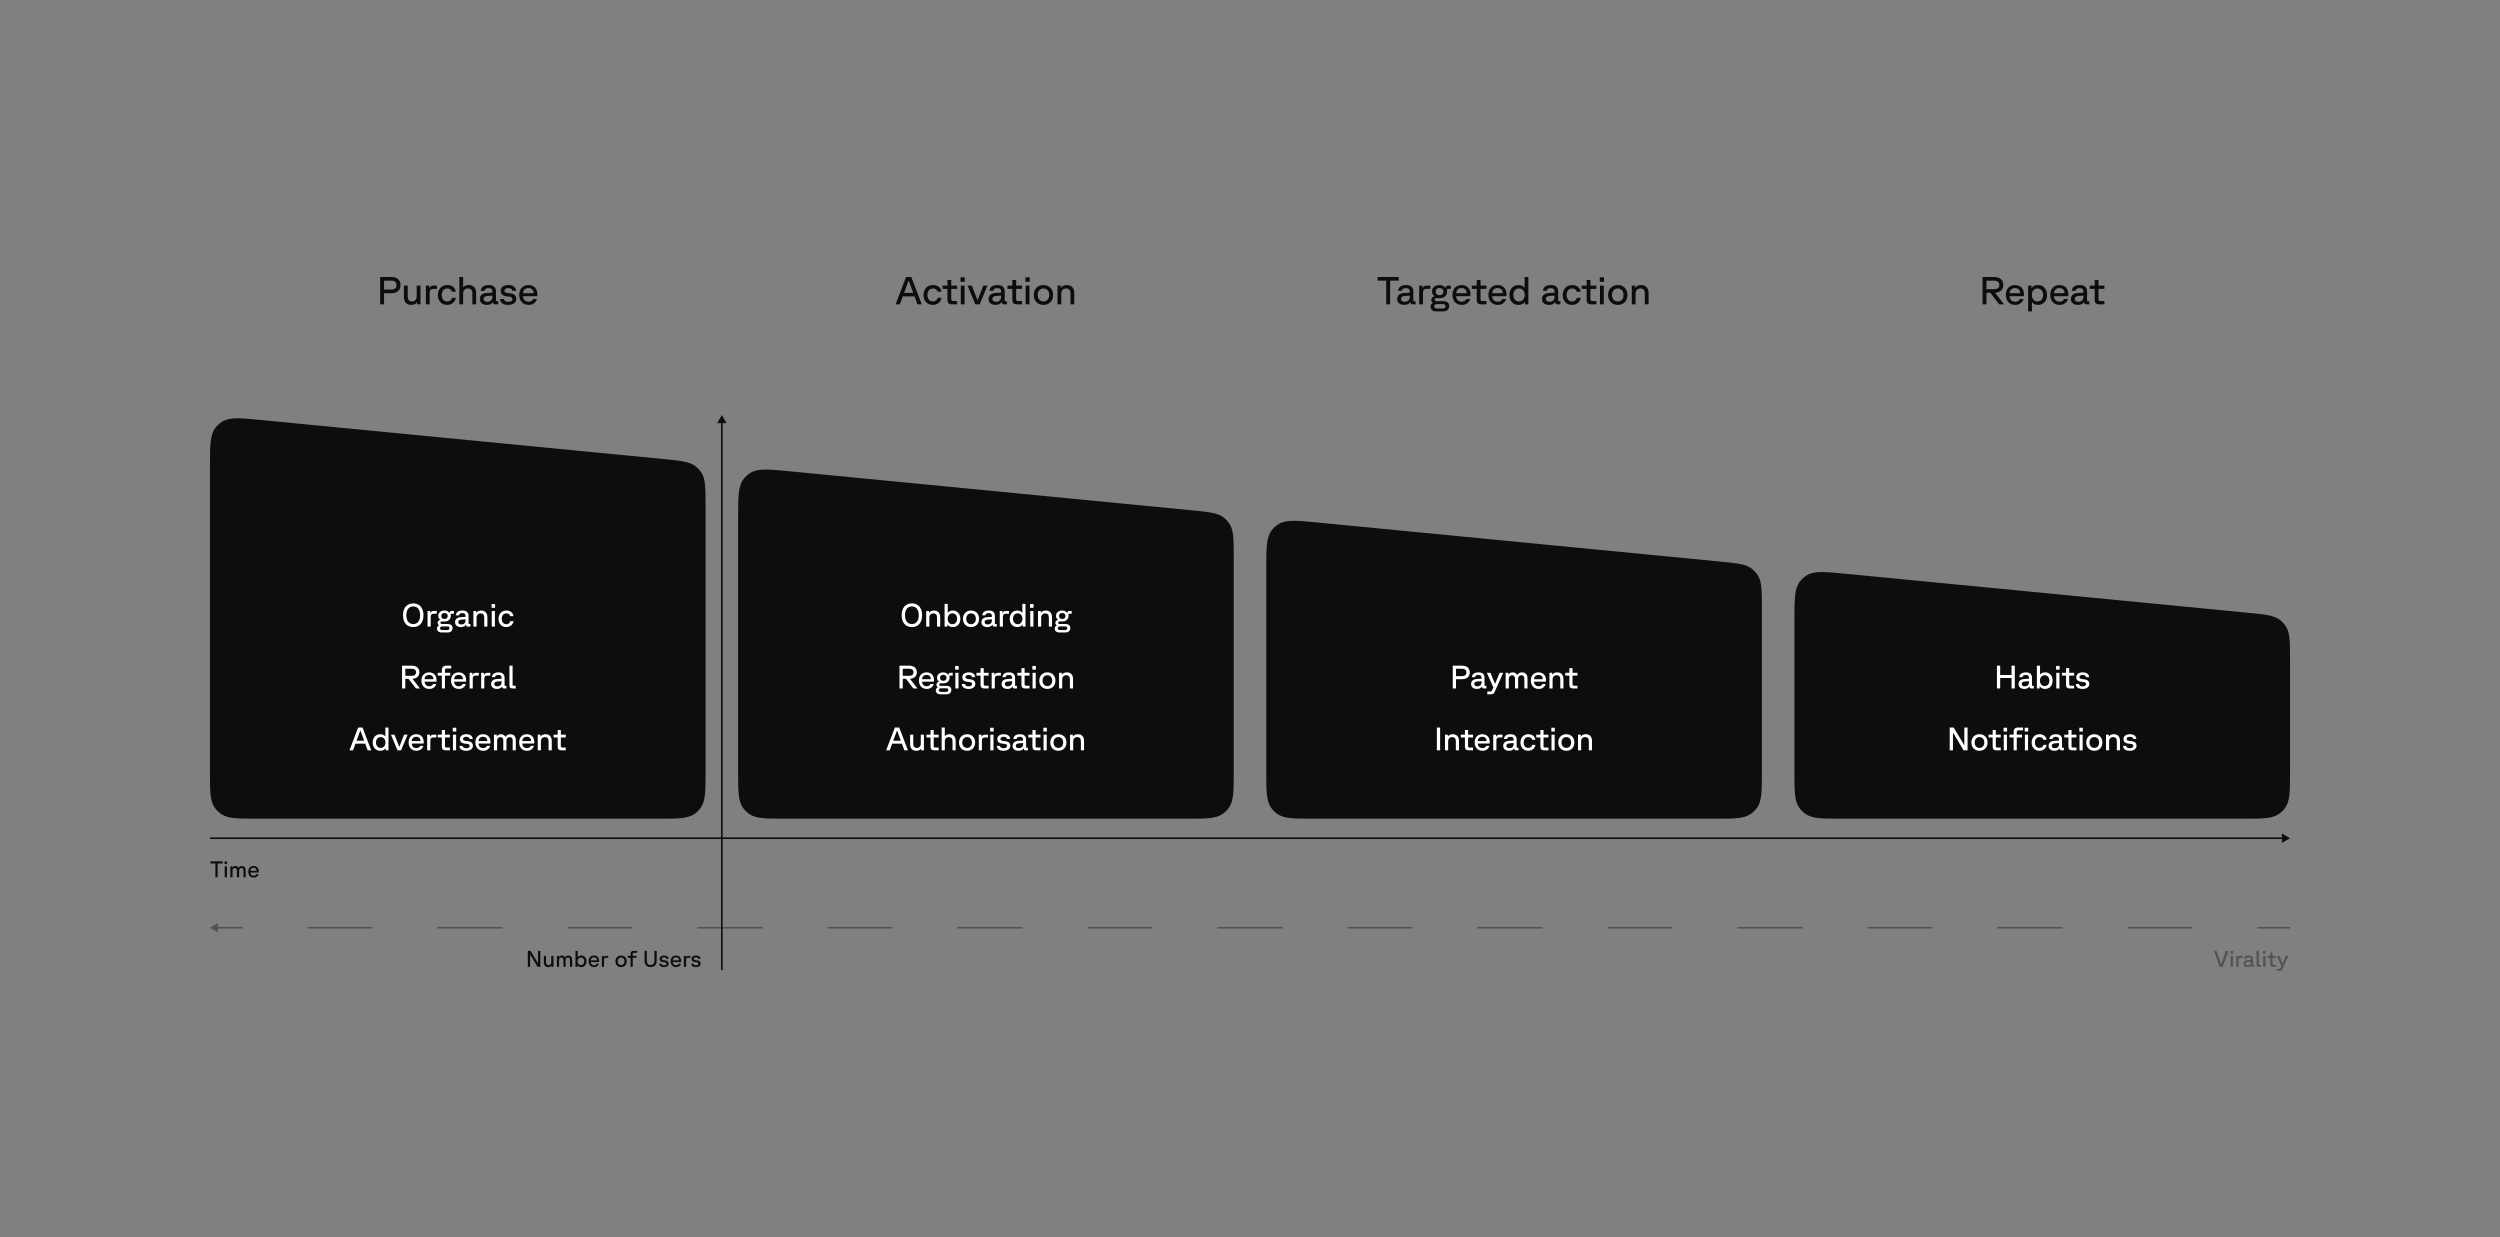 <svg width="1536" height="760" viewBox="0 0 1536 760" fill="none" xmlns="http://www.w3.org/2000/svg">
<rect x="0" y="0" width="1536" height="760" fill="#808080" stroke="none"/>
<path d="M233.566 187V170.2H240.526C244.03 170.2 246.094 172.072 246.094 175.144C246.094 178.24 244.03 180.136 240.526 180.136H235.966V187H233.566ZM235.966 177.904H240.43C242.494 177.904 243.646 176.896 243.646 175.144C243.646 173.44 242.494 172.456 240.43 172.456H235.966V177.904ZM252.708 187.336C249.9 187.336 248.172 185.608 248.172 182.416V175.456H250.5V182.2C250.5 184.264 251.46 185.224 253.14 185.224C254.892 185.224 256.02 183.976 256.02 182.128V175.456H258.348V187H256.284V185.68C255.516 186.808 254.196 187.336 252.708 187.336ZM261.673 187V175.456H263.737V177.328C264.025 176.176 264.889 175.456 266.257 175.456H268.465V177.496H266.041C264.601 177.496 264.001 178.312 264.001 179.872V187H261.673ZM274.697 187.336C271.241 187.336 269.009 184.768 269.009 181.264C269.009 177.664 271.361 175.12 274.841 175.12C277.769 175.12 279.761 176.824 280.025 179.248H277.649C277.433 178.168 276.473 177.232 274.817 177.232C272.753 177.232 271.409 178.792 271.409 181.216C271.409 183.688 272.777 185.224 274.769 185.224C276.329 185.224 277.457 184.312 277.697 182.968H280.073C279.761 185.272 277.841 187.336 274.697 187.336ZM282.217 187V170.2H284.545V176.584C285.313 175.6 286.537 175.12 287.929 175.12C290.761 175.12 292.537 176.848 292.537 180.04V187H290.209V180.256C290.209 178.192 289.201 177.232 287.497 177.232C285.721 177.232 284.545 178.456 284.545 180.328V187H282.217ZM299.141 187.336C296.477 187.336 294.797 185.944 294.797 183.736C294.797 181.672 296.189 180.184 299.021 180.016L302.525 179.824V179.176C302.525 177.664 301.781 177.04 300.197 177.04C298.661 177.04 297.893 177.448 297.701 178.672H295.373C295.637 176.296 297.269 175.12 300.365 175.12C303.125 175.12 304.733 176.512 304.733 179.056V184.696C304.733 184.96 304.853 185.08 305.117 185.08H306.101V187H304.229C303.437 187 302.981 186.568 302.981 185.8V185.464C302.309 186.64 300.941 187.336 299.141 187.336ZM297.125 183.664C297.125 184.72 297.989 185.416 299.405 185.416C301.277 185.416 302.525 184.336 302.525 182.368V181.624L299.309 181.864C297.821 181.96 297.125 182.728 297.125 183.664ZM312.323 187.336C309.203 187.336 307.355 186.088 307.235 183.712H309.635C309.755 184.864 310.691 185.44 312.371 185.44C313.907 185.44 314.843 184.792 314.843 183.736C314.843 182.872 314.195 182.368 312.995 182.248L311.147 182.056C308.987 181.84 307.619 180.64 307.619 178.72C307.619 176.512 309.467 175.12 312.299 175.12C315.179 175.12 316.955 176.32 317.099 178.672H314.771C314.699 177.568 313.787 177.016 312.275 177.016C310.835 177.016 309.923 177.616 309.923 178.6C309.923 179.44 310.547 179.896 311.891 180.064L313.763 180.28C315.947 180.52 317.195 181.744 317.195 183.64C317.195 185.896 315.299 187.336 312.323 187.336ZM324.785 187.336C321.329 187.336 319.025 184.912 319.025 181.168C319.025 177.448 321.329 175.12 324.617 175.12C328.049 175.12 330.161 177.352 330.161 180.88C330.161 181.192 330.137 181.504 330.089 181.984H321.329C321.425 184.096 322.721 185.368 324.785 185.368C326.153 185.368 327.113 184.744 327.569 183.712H329.945C329.225 185.944 327.449 187.336 324.785 187.336ZM321.329 180.16H327.809V180.04C327.809 178.264 326.657 176.992 324.617 176.992C322.673 176.992 321.425 178.288 321.329 180.16Z" fill="#0D0D0D"/>
<path d="M550.262 187L556.67 170.2H559.91L566.318 187H563.678L561.878 182.104H554.678L552.878 187H550.262ZM555.47 179.92H561.086L558.278 172.288L555.47 179.92ZM573.092 187.336C569.636 187.336 567.404 184.768 567.404 181.264C567.404 177.664 569.756 175.12 573.236 175.12C576.164 175.12 578.156 176.824 578.42 179.248H576.044C575.828 178.168 574.868 177.232 573.212 177.232C571.148 177.232 569.804 178.792 569.804 181.216C569.804 183.688 571.172 185.224 573.164 185.224C574.724 185.224 575.852 184.312 576.092 182.968H578.468C578.156 185.272 576.236 187.336 573.092 187.336ZM584.977 187C582.985 187 582.121 186.208 582.121 184.216V177.496H579.097V175.456H582.121V172H584.449V175.456H588.073V177.496H584.449V183.76C584.449 184.6 584.785 184.96 585.673 184.96H588.073V187H584.977ZM590.31 187V175.456H592.638V187H590.31ZM590.166 173.128V170.368H592.758V173.128H590.166ZM599.263 187L594.463 175.456H597.055L600.607 184.504L604.135 175.456H606.727L601.903 187H599.263ZM611.705 187.336C609.041 187.336 607.361 185.944 607.361 183.736C607.361 181.672 608.753 180.184 611.585 180.016L615.089 179.824V179.176C615.089 177.664 614.345 177.04 612.761 177.04C611.225 177.04 610.457 177.448 610.265 178.672H607.937C608.201 176.296 609.833 175.12 612.929 175.12C615.689 175.12 617.297 176.512 617.297 179.056V184.696C617.297 184.96 617.417 185.08 617.681 185.08H618.665V187H616.793C616.001 187 615.545 186.568 615.545 185.8V185.464C614.873 186.64 613.505 187.336 611.705 187.336ZM609.689 183.664C609.689 184.72 610.553 185.416 611.969 185.416C613.841 185.416 615.089 184.336 615.089 182.368V181.624L611.873 181.864C610.385 181.96 609.689 182.728 609.689 183.664ZM624.845 187C622.853 187 621.989 186.208 621.989 184.216V177.496H618.965V175.456H621.989V172H624.317V175.456H627.941V177.496H624.317V183.76C624.317 184.6 624.653 184.96 625.541 184.96H627.941V187H624.845ZM630.178 187V175.456H632.506V187H630.178ZM630.034 173.128V170.368H632.626V173.128H630.034ZM641.098 187.336C637.594 187.336 635.146 184.888 635.146 181.216C635.146 177.568 637.594 175.12 641.098 175.12C644.626 175.12 647.05 177.568 647.05 181.216C647.05 184.888 644.626 187.336 641.098 187.336ZM637.546 181.216C637.546 183.616 638.986 185.224 641.098 185.224C643.234 185.224 644.65 183.616 644.65 181.216C644.65 178.84 643.234 177.232 641.098 177.232C638.986 177.232 637.546 178.84 637.546 181.216ZM649.714 187V175.456H651.778V176.968C652.474 175.72 653.866 175.12 655.426 175.12C658.258 175.12 660.034 176.848 660.034 180.04V187H657.706V180.256C657.706 178.192 656.698 177.232 654.994 177.232C653.218 177.232 652.042 178.456 652.042 180.328V187H649.714Z" fill="#0D0D0D"/>
<path d="M851.685 187V172.456H846.405V170.2H859.365V172.456H854.085V187H851.685ZM862.777 187.336C860.113 187.336 858.433 185.944 858.433 183.736C858.433 181.672 859.825 180.184 862.657 180.016L866.161 179.824V179.176C866.161 177.664 865.417 177.04 863.833 177.04C862.297 177.04 861.529 177.448 861.337 178.672H859.009C859.273 176.296 860.905 175.12 864.001 175.12C866.761 175.12 868.369 176.512 868.369 179.056V184.696C868.369 184.96 868.489 185.08 868.753 185.08H869.737V187H867.865C867.073 187 866.617 186.568 866.617 185.8V185.464C865.945 186.64 864.577 187.336 862.777 187.336ZM860.761 183.664C860.761 184.72 861.625 185.416 863.041 185.416C864.913 185.416 866.161 184.336 866.161 182.368V181.624L862.945 181.864C861.457 181.96 860.761 182.728 860.761 183.664ZM871.951 187V175.456H874.015V177.328C874.303 176.176 875.167 175.456 876.535 175.456H878.743V177.496H876.319C874.879 177.496 874.279 178.312 874.279 179.872V187H871.951ZM882.644 191.32C880.076 191.32 878.924 190.12 878.924 188.44C878.924 187.456 879.452 186.568 880.436 186.088C879.788 185.656 879.38 184.96 879.38 184.216C879.38 183.184 880.028 182.344 881.372 182.008C880.292 181.288 879.836 180.16 879.836 179.08C879.836 176.824 881.564 175.12 884.444 175.12C886.292 175.12 887.78 176.056 888.26 177.256V176.896C888.26 175.744 888.884 175.456 889.7 175.456H891.404V177.496H889.556C889.196 177.496 889.052 177.64 889.052 178V179.224C889.052 181.624 887.18 183.184 884.564 183.184H882.572C881.9 183.184 881.444 183.496 881.444 184.12C881.444 184.744 881.972 185.056 882.572 185.056H886.772C888.98 185.056 890.396 186.112 890.396 188.008C890.396 189.904 889.268 191.32 886.628 191.32H882.644ZM881.156 188.224C881.156 188.968 881.636 189.544 882.908 189.544H886.484C887.396 189.544 888.164 189.112 888.164 188.08C888.164 187.288 887.54 186.832 886.604 186.832H882.98C881.684 186.832 881.156 187.48 881.156 188.224ZM882.068 179.152C882.068 180.496 882.956 181.36 884.444 181.36C885.956 181.36 886.82 180.496 886.82 179.152C886.82 177.808 885.932 176.944 884.444 176.944C882.932 176.944 882.068 177.808 882.068 179.152ZM898.119 187.336C894.663 187.336 892.359 184.912 892.359 181.168C892.359 177.448 894.663 175.12 897.951 175.12C901.383 175.12 903.495 177.352 903.495 180.88C903.495 181.192 903.471 181.504 903.423 181.984H894.663C894.759 184.096 896.055 185.368 898.119 185.368C899.487 185.368 900.447 184.744 900.903 183.712H903.279C902.559 185.944 900.783 187.336 898.119 187.336ZM894.663 180.16H901.143V180.04C901.143 178.264 899.991 176.992 897.951 176.992C896.007 176.992 894.759 178.288 894.663 180.16ZM910.165 187C908.173 187 907.309 186.208 907.309 184.216V177.496H904.285V175.456H907.309V172H909.637V175.456H913.261V177.496H909.637V183.76C909.637 184.6 909.973 184.96 910.861 184.96H913.261V187H910.165ZM920.232 187.336C916.776 187.336 914.472 184.912 914.472 181.168C914.472 177.448 916.776 175.12 920.064 175.12C923.496 175.12 925.608 177.352 925.608 180.88C925.608 181.192 925.584 181.504 925.536 181.984H916.776C916.872 184.096 918.168 185.368 920.232 185.368C921.6 185.368 922.56 184.744 923.016 183.712H925.392C924.672 185.944 922.896 187.336 920.232 187.336ZM916.776 180.16H923.256V180.04C923.256 178.264 922.104 176.992 920.064 176.992C918.12 176.992 916.872 178.288 916.776 180.16ZM932.948 187.336C929.66 187.336 927.404 184.888 927.404 181.216C927.404 177.568 929.66 175.12 932.948 175.12C934.628 175.12 935.996 175.744 936.716 176.872V170.2H939.02V187H936.956V185.392C936.188 186.616 934.748 187.336 932.948 187.336ZM929.804 181.216C929.804 183.616 931.22 185.224 933.308 185.224C935.396 185.224 936.764 183.616 936.764 181.216C936.764 178.84 935.396 177.232 933.308 177.232C931.22 177.232 929.804 178.84 929.804 181.216ZM951.748 187.336C949.084 187.336 947.404 185.944 947.404 183.736C947.404 181.672 948.796 180.184 951.628 180.016L955.132 179.824V179.176C955.132 177.664 954.388 177.04 952.804 177.04C951.268 177.04 950.5 177.448 950.308 178.672H947.98C948.244 176.296 949.876 175.12 952.972 175.12C955.732 175.12 957.34 176.512 957.34 179.056V184.696C957.34 184.96 957.46 185.08 957.724 185.08H958.708V187H956.836C956.044 187 955.588 186.568 955.588 185.8V185.464C954.916 186.64 953.548 187.336 951.748 187.336ZM949.732 183.664C949.732 184.72 950.596 185.416 952.012 185.416C953.884 185.416 955.132 184.336 955.132 182.368V181.624L951.916 181.864C950.428 181.96 949.732 182.728 949.732 183.664ZM965.818 187.336C962.362 187.336 960.13 184.768 960.13 181.264C960.13 177.664 962.482 175.12 965.962 175.12C968.89 175.12 970.882 176.824 971.146 179.248H968.77C968.554 178.168 967.594 177.232 965.938 177.232C963.874 177.232 962.53 178.792 962.53 181.216C962.53 183.688 963.898 185.224 965.89 185.224C967.45 185.224 968.578 184.312 968.818 182.968H971.194C970.882 185.272 968.962 187.336 965.818 187.336ZM977.702 187C975.71 187 974.846 186.208 974.846 184.216V177.496H971.822V175.456H974.846V172H977.174V175.456H980.798V177.496H977.174V183.76C977.174 184.6 977.51 184.96 978.398 184.96H980.798V187H977.702ZM983.035 187V175.456H985.363V187H983.035ZM982.891 173.128V170.368H985.483V173.128H982.891ZM993.955 187.336C990.451 187.336 988.003 184.888 988.003 181.216C988.003 177.568 990.451 175.12 993.955 175.12C997.483 175.12 999.907 177.568 999.907 181.216C999.907 184.888 997.483 187.336 993.955 187.336ZM990.403 181.216C990.403 183.616 991.843 185.224 993.955 185.224C996.091 185.224 997.507 183.616 997.507 181.216C997.507 178.84 996.091 177.232 993.955 177.232C991.843 177.232 990.403 178.84 990.403 181.216ZM1002.57 187V175.456H1004.63V176.968C1005.33 175.72 1006.72 175.12 1008.28 175.12C1011.11 175.12 1012.89 176.848 1012.89 180.04V187H1010.56V180.256C1010.56 178.192 1009.55 177.232 1007.85 177.232C1006.07 177.232 1004.9 178.456 1004.9 180.328V187H1002.57Z" fill="#0D0D0D"/>
<path d="M1218.08 187V170.2H1225.28C1228.78 170.2 1230.84 172.024 1230.84 175.024C1230.84 177.904 1228.97 179.704 1225.78 179.872L1231.32 187H1228.32L1222.8 179.848H1220.48V187H1218.08ZM1220.48 177.664H1225.28C1227.27 177.664 1228.4 176.704 1228.4 175.024C1228.4 173.392 1227.27 172.456 1225.28 172.456H1220.48V177.664ZM1238.15 187.336C1234.69 187.336 1232.39 184.912 1232.39 181.168C1232.39 177.448 1234.69 175.12 1237.98 175.12C1241.41 175.12 1243.53 177.352 1243.53 180.88C1243.53 181.192 1243.5 181.504 1243.45 181.984H1234.69C1234.79 184.096 1236.09 185.368 1238.15 185.368C1239.52 185.368 1240.48 184.744 1240.93 183.712H1243.31C1242.59 185.944 1240.81 187.336 1238.15 187.336ZM1234.69 180.16H1241.17V180.04C1241.17 178.264 1240.02 176.992 1237.98 176.992C1236.04 176.992 1234.79 178.288 1234.69 180.16ZM1246.09 191.32V175.456H1248.15V177.088C1248.9 175.84 1250.36 175.12 1252.16 175.12C1255.45 175.12 1257.71 177.568 1257.71 181.216C1257.71 184.888 1255.45 187.336 1252.16 187.336C1250.51 187.336 1249.16 186.712 1248.42 185.584V191.32H1246.09ZM1248.37 181.216C1248.37 183.616 1249.74 185.224 1251.83 185.224C1253.91 185.224 1255.31 183.616 1255.31 181.216C1255.31 178.84 1253.91 177.232 1251.83 177.232C1249.74 177.232 1248.37 178.84 1248.37 181.216ZM1265.42 187.336C1261.96 187.336 1259.66 184.912 1259.66 181.168C1259.66 177.448 1261.96 175.12 1265.25 175.12C1268.68 175.12 1270.8 177.352 1270.8 180.88C1270.8 181.192 1270.77 181.504 1270.72 181.984H1261.96C1262.06 184.096 1263.36 185.368 1265.42 185.368C1266.79 185.368 1267.75 184.744 1268.2 183.712H1270.58C1269.86 185.944 1268.08 187.336 1265.42 187.336ZM1261.96 180.16H1268.44V180.04C1268.44 178.264 1267.29 176.992 1265.25 176.992C1263.31 176.992 1262.06 178.288 1261.96 180.16ZM1276.7 187.336C1274.03 187.336 1272.35 185.944 1272.35 183.736C1272.35 181.672 1273.74 180.184 1276.58 180.016L1280.08 179.824V179.176C1280.08 177.664 1279.34 177.04 1277.75 177.04C1276.22 177.04 1275.45 177.448 1275.26 178.672H1272.93C1273.19 176.296 1274.82 175.12 1277.92 175.12C1280.68 175.12 1282.29 176.512 1282.29 179.056V184.696C1282.29 184.96 1282.41 185.08 1282.67 185.08H1283.66V187H1281.78C1280.99 187 1280.54 186.568 1280.54 185.8V185.464C1279.86 186.64 1278.5 187.336 1276.7 187.336ZM1274.68 183.664C1274.68 184.72 1275.54 185.416 1276.96 185.416C1278.83 185.416 1280.08 184.336 1280.08 182.368V181.624L1276.86 181.864C1275.38 181.96 1274.68 182.728 1274.68 183.664ZM1289.84 187C1287.84 187 1286.98 186.208 1286.98 184.216V177.496H1283.96V175.456H1286.98V172H1289.31V175.456H1292.93V177.496H1289.31V183.76C1289.31 184.6 1289.64 184.96 1290.53 184.96H1292.93V187H1289.84Z" fill="#0D0D0D"/>
<path fill-rule="evenodd" clip-rule="evenodd" d="M433.5 310.685C433.5 299.701 433.5 294.209 430.798 290.17C429.922 288.861 428.858 287.688 427.64 286.69C423.881 283.611 418.414 283.081 407.481 282.02L160.581 258.064C147.546 256.799 141.028 256.167 136.362 259.159C134.861 260.122 133.532 261.329 132.429 262.729C129 267.084 129 273.633 129 286.729V474.2C129 486.199 129 492.199 132.056 496.404C133.043 497.763 134.237 498.957 135.595 499.944C139.801 503 145.801 503 157.8 503L404.7 503C416.699 503 422.699 503 426.905 499.944C428.263 498.957 429.457 497.763 430.444 496.405C433.5 492.199 433.5 486.199 433.5 474.2V310.685ZM485.081 289.549C472.046 288.284 465.528 287.652 460.862 290.645C459.361 291.607 458.032 292.814 456.929 294.214C453.5 298.569 453.5 305.118 453.5 318.215V474.2C453.5 486.199 453.5 492.199 456.556 496.405C457.543 497.763 458.737 498.957 460.095 499.944C464.301 503 470.301 503 482.3 503H729.2C741.199 503 747.199 503 751.405 499.944C752.763 498.957 753.957 497.763 754.944 496.405C758 492.199 758 486.199 758 474.2V342.17C758 331.186 758 325.694 755.298 321.655C754.422 320.346 753.358 319.174 752.14 318.175C748.381 315.096 742.914 314.566 731.981 313.505L485.081 289.549ZM809.581 321.034C796.546 319.77 790.028 319.137 785.362 322.13C783.861 323.092 782.532 324.299 781.429 325.699C778 330.055 778 336.603 778 349.7V474.2C778 486.199 778 492.199 781.056 496.405C782.043 497.763 783.237 498.957 784.595 499.944C788.801 503 794.801 503 806.8 503H1053.7C1065.7 503 1071.7 503 1075.9 499.944C1077.26 498.957 1078.46 497.763 1079.44 496.405C1082.5 492.199 1082.5 486.199 1082.5 474.2V373.656C1082.5 362.671 1082.5 357.179 1079.8 353.141C1078.92 351.831 1077.86 350.659 1076.64 349.66C1072.88 346.581 1067.41 346.051 1056.48 344.99L809.581 321.034ZM1134.08 352.52C1121.05 351.255 1114.53 350.622 1109.86 353.615C1108.36 354.577 1107.03 355.784 1105.93 357.185C1102.5 361.54 1102.5 368.088 1102.5 381.185V474.2C1102.5 486.199 1102.5 492.199 1105.56 496.405C1106.54 497.763 1107.74 498.957 1109.1 499.944C1113.3 503 1119.3 503 1131.3 503L1378.2 503C1390.2 503 1396.2 503 1400.4 499.944C1401.76 498.957 1402.96 497.763 1403.94 496.404C1407 492.199 1407 486.199 1407 474.2V405.141C1407 394.156 1407 388.664 1404.3 384.626C1403.42 383.317 1402.36 382.144 1401.14 381.146C1397.38 378.067 1391.91 377.536 1380.98 376.475L1134.08 352.52Z" fill="#0D0D0D"/>
<path d="M253.9 385.28C250.16 385.28 247.6 382.74 247.6 378C247.6 373.26 250.16 370.72 253.9 370.72C257.62 370.72 260.18 373.26 260.18 378C260.18 382.74 257.62 385.28 253.9 385.28ZM249.66 378C249.66 381.62 251.4 383.42 253.9 383.42C256.38 383.42 258.12 381.62 258.12 378C258.12 374.38 256.38 372.58 253.9 372.58C251.4 372.58 249.66 374.38 249.66 378ZM262.683 385V375.38H264.403V376.94C264.643 375.98 265.363 375.38 266.503 375.38H268.343V377.08H266.323C265.123 377.08 264.623 377.76 264.623 379.06V385H262.683ZM271.593 388.6C269.453 388.6 268.493 387.6 268.493 386.2C268.493 385.38 268.933 384.64 269.753 384.24C269.213 383.88 268.873 383.3 268.873 382.68C268.873 381.82 269.413 381.12 270.533 380.84C269.633 380.24 269.253 379.3 269.253 378.4C269.253 376.52 270.693 375.1 273.093 375.1C274.633 375.1 275.873 375.88 276.273 376.88V376.58C276.273 375.62 276.793 375.38 277.473 375.38H278.893V377.08H277.353C277.053 377.08 276.933 377.2 276.933 377.5V378.52C276.933 380.52 275.373 381.82 273.193 381.82H271.533C270.973 381.82 270.593 382.08 270.593 382.6C270.593 383.12 271.033 383.38 271.533 383.38H275.033C276.873 383.38 278.053 384.26 278.053 385.84C278.053 387.42 277.113 388.6 274.913 388.6H271.593ZM270.353 386.02C270.353 386.64 270.753 387.12 271.813 387.12H274.793C275.553 387.12 276.193 386.76 276.193 385.9C276.193 385.24 275.673 384.86 274.893 384.86H271.873C270.793 384.86 270.353 385.4 270.353 386.02ZM271.113 378.46C271.113 379.58 271.853 380.3 273.093 380.3C274.353 380.3 275.073 379.58 275.073 378.46C275.073 377.34 274.333 376.62 273.093 376.62C271.833 376.62 271.113 377.34 271.113 378.46ZM283.207 385.28C280.987 385.28 279.587 384.12 279.587 382.28C279.587 380.56 280.747 379.32 283.107 379.18L286.027 379.02V378.48C286.027 377.22 285.407 376.7 284.087 376.7C282.807 376.7 282.167 377.04 282.007 378.06H280.067C280.287 376.08 281.647 375.1 284.227 375.1C286.527 375.1 287.867 376.26 287.867 378.38V383.08C287.867 383.3 287.967 383.4 288.187 383.4H289.007V385H287.447C286.787 385 286.407 384.64 286.407 384V383.72C285.847 384.7 284.707 385.28 283.207 385.28ZM281.527 382.22C281.527 383.1 282.247 383.68 283.427 383.68C284.987 383.68 286.027 382.78 286.027 381.14V380.52L283.347 380.72C282.107 380.8 281.527 381.44 281.527 382.22ZM290.852 385V375.38H292.572V376.64C293.152 375.6 294.312 375.1 295.612 375.1C297.972 375.1 299.452 376.54 299.452 379.2V385H297.512V379.38C297.512 377.66 296.672 376.86 295.252 376.86C293.772 376.86 292.792 377.88 292.792 379.44V385H290.852ZM302.137 385V375.38H304.077V385H302.137ZM302.017 373.44V371.14H304.177V373.44H302.017ZM311.017 385.28C308.137 385.28 306.277 383.14 306.277 380.22C306.277 377.22 308.237 375.1 311.137 375.1C313.577 375.1 315.237 376.52 315.457 378.54H313.477C313.297 377.64 312.497 376.86 311.117 376.86C309.397 376.86 308.277 378.16 308.277 380.18C308.277 382.24 309.417 383.52 311.077 383.52C312.377 383.52 313.317 382.76 313.517 381.64H315.497C315.237 383.56 313.637 385.28 311.017 385.28Z" fill="white"/>
<path d="M247.021 423V409H253.021C255.941 409 257.661 410.52 257.661 413.02C257.661 415.42 256.101 416.92 253.441 417.06L258.061 423H255.561L250.961 417.04H249.021V423H247.021ZM249.021 415.22H253.021C254.681 415.22 255.621 414.42 255.621 413.02C255.621 411.66 254.681 410.88 253.021 410.88H249.021V415.22ZM263.749 423.28C260.869 423.28 258.949 421.26 258.949 418.14C258.949 415.04 260.869 413.1 263.609 413.1C266.469 413.1 268.229 414.96 268.229 417.9C268.229 418.16 268.209 418.42 268.169 418.82H260.869C260.949 420.58 262.029 421.64 263.749 421.64C264.889 421.64 265.689 421.12 266.069 420.26H268.049C267.449 422.12 265.969 423.28 263.749 423.28ZM260.869 417.3H266.269V417.2C266.269 415.72 265.309 414.66 263.609 414.66C261.989 414.66 260.949 415.74 260.869 417.3ZM271.468 411.62C271.468 409.94 272.448 409 274.108 409H277.228V410.7H274.508C273.808 410.7 273.388 411.06 273.388 411.82V413.38H276.628V415.08H273.388V423H271.468V415.08H268.928V413.38H271.468V411.62ZM281.904 423.28C279.024 423.28 277.104 421.26 277.104 418.14C277.104 415.04 279.024 413.1 281.764 413.1C284.624 413.1 286.384 414.96 286.384 417.9C286.384 418.16 286.364 418.42 286.324 418.82H279.024C279.104 420.58 280.184 421.64 281.904 421.64C283.044 421.64 283.844 421.12 284.224 420.26H286.204C285.604 422.12 284.124 423.28 281.904 423.28ZM279.024 417.3H284.424V417.2C284.424 415.72 283.464 414.66 281.764 414.66C280.144 414.66 279.104 415.74 279.024 417.3ZM288.521 423V413.38H290.241V414.94C290.481 413.98 291.201 413.38 292.341 413.38H294.181V415.08H292.161C290.961 415.08 290.461 415.76 290.461 417.06V423H288.521ZM295.625 423V413.38H297.345V414.94C297.585 413.98 298.305 413.38 299.445 413.38H301.285V415.08H299.265C298.065 415.08 297.565 415.76 297.565 417.06V423H295.625ZM305.354 423.28C303.134 423.28 301.734 422.12 301.734 420.28C301.734 418.56 302.894 417.32 305.254 417.18L308.174 417.02V416.48C308.174 415.22 307.554 414.7 306.234 414.7C304.954 414.7 304.314 415.04 304.154 416.06H302.214C302.434 414.08 303.794 413.1 306.374 413.1C308.674 413.1 310.014 414.26 310.014 416.38V421.08C310.014 421.3 310.114 421.4 310.334 421.4H311.154V423H309.594C308.934 423 308.554 422.64 308.554 422V421.72C307.994 422.7 306.854 423.28 305.354 423.28ZM303.674 420.22C303.674 421.1 304.394 421.68 305.574 421.68C307.134 421.68 308.174 420.78 308.174 419.14V418.52L305.494 418.72C304.254 418.8 303.674 419.44 303.674 420.22ZM314.939 423C313.579 423 312.999 422.48 312.999 421.18V409H314.939V420.58C314.939 421.08 315.119 421.3 315.619 421.3H316.839V423H314.939Z" fill="white"/>
<path d="M214.714 461L220.054 447H222.754L228.094 461H225.894L224.394 456.92H218.394L216.894 461H214.714ZM219.054 455.1H223.734L221.394 448.74L219.054 455.1ZM233.62 461.28C230.88 461.28 229 459.24 229 456.18C229 453.14 230.88 451.1 233.62 451.1C235.02 451.1 236.16 451.62 236.76 452.56V447H238.68V461H236.96V459.66C236.32 460.68 235.12 461.28 233.62 461.28ZM231 456.18C231 458.18 232.18 459.52 233.92 459.52C235.66 459.52 236.8 458.18 236.8 456.18C236.8 454.2 235.66 452.86 233.92 452.86C232.18 452.86 231 454.2 231 456.18ZM244.21 461L240.21 451.38H242.37L245.33 458.92L248.27 451.38H250.43L246.41 461H244.21ZM255.841 461.28C252.961 461.28 251.041 459.26 251.041 456.14C251.041 453.04 252.961 451.1 255.701 451.1C258.561 451.1 260.321 452.96 260.321 455.9C260.321 456.16 260.301 456.42 260.261 456.82H252.961C253.041 458.58 254.121 459.64 255.841 459.64C256.981 459.64 257.781 459.12 258.161 458.26H260.141C259.541 460.12 258.061 461.28 255.841 461.28ZM252.961 455.3H258.361V455.2C258.361 453.72 257.401 452.66 255.701 452.66C254.081 452.66 253.041 453.74 252.961 455.3ZM262.458 461V451.38H264.178V452.94C264.418 451.98 265.138 451.38 266.278 451.38H268.118V453.08H266.098C264.898 453.08 264.398 453.76 264.398 455.06V461H262.458ZM273.844 461C272.184 461 271.464 460.34 271.464 458.68V453.08H268.944V451.38H271.464V448.5H273.404V451.38H276.424V453.08H273.404V458.3C273.404 459 273.684 459.3 274.424 459.3H276.424V461H273.844ZM278.289 461V451.38H280.229V461H278.289ZM278.169 449.44V447.14H280.329V449.44H278.169ZM286.487 461.28C283.887 461.28 282.347 460.24 282.247 458.26H284.247C284.347 459.22 285.127 459.7 286.527 459.7C287.807 459.7 288.587 459.16 288.587 458.28C288.587 457.56 288.047 457.14 287.047 457.04L285.507 456.88C283.707 456.7 282.567 455.7 282.567 454.1C282.567 452.26 284.107 451.1 286.467 451.1C288.867 451.1 290.347 452.1 290.467 454.06H288.527C288.467 453.14 287.707 452.68 286.447 452.68C285.247 452.68 284.487 453.18 284.487 454C284.487 454.7 285.007 455.08 286.127 455.22L287.687 455.4C289.507 455.6 290.547 456.62 290.547 458.2C290.547 460.08 288.967 461.28 286.487 461.28ZM296.872 461.28C293.992 461.28 292.072 459.26 292.072 456.14C292.072 453.04 293.992 451.1 296.732 451.1C299.592 451.1 301.352 452.96 301.352 455.9C301.352 456.16 301.332 456.42 301.292 456.82H293.992C294.072 458.58 295.152 459.64 296.872 459.64C298.012 459.64 298.812 459.12 299.192 458.26H301.172C300.572 460.12 299.092 461.28 296.872 461.28ZM293.992 455.3H299.392V455.2C299.392 453.72 298.432 452.66 296.732 452.66C295.112 452.66 294.072 453.74 293.992 455.3ZM303.489 461V451.38H305.209V452.56C305.769 451.56 306.649 451.1 307.829 451.1C309.149 451.1 310.129 451.74 310.589 452.82C311.209 451.66 312.209 451.1 313.469 451.1C315.689 451.1 316.909 452.44 316.909 454.84V461H314.989V454.94C314.989 453.6 314.349 452.86 313.129 452.86C311.989 452.86 311.169 453.74 311.169 455V461H309.229V454.94C309.229 453.6 308.589 452.86 307.409 452.86C306.249 452.86 305.429 453.74 305.429 455V461H303.489ZM323.777 461.28C320.897 461.28 318.977 459.26 318.977 456.14C318.977 453.04 320.897 451.1 323.637 451.1C326.497 451.1 328.257 452.96 328.257 455.9C328.257 456.16 328.237 456.42 328.197 456.82H320.897C320.977 458.58 322.057 459.64 323.777 459.64C324.917 459.64 325.717 459.12 326.097 458.26H328.077C327.477 460.12 325.997 461.28 323.777 461.28ZM320.897 455.3H326.297V455.2C326.297 453.72 325.337 452.66 323.637 452.66C322.017 452.66 320.977 453.74 320.897 455.3ZM330.394 461V451.38H332.114V452.64C332.694 451.6 333.854 451.1 335.154 451.1C337.514 451.1 338.994 452.54 338.994 455.2V461H337.054V455.38C337.054 453.66 336.214 452.86 334.794 452.86C333.314 452.86 332.334 453.88 332.334 455.44V461H330.394ZM345.022 461C343.362 461 342.642 460.34 342.642 458.68V453.08H340.122V451.38H342.642V448.5H344.582V451.38H347.602V453.08H344.582V458.3C344.582 459 344.862 459.3 345.602 459.3H347.602V461H345.022Z" fill="white"/>
<path d="M560.272 385.28C556.532 385.28 553.972 382.74 553.972 378C553.972 373.26 556.532 370.72 560.272 370.72C563.992 370.72 566.552 373.26 566.552 378C566.552 382.74 563.992 385.28 560.272 385.28ZM556.032 378C556.032 381.62 557.772 383.42 560.272 383.42C562.752 383.42 564.492 381.62 564.492 378C564.492 374.38 562.752 372.58 560.272 372.58C557.772 372.58 556.032 374.38 556.032 378ZM569.055 385V375.38H570.775V376.64C571.355 375.6 572.515 375.1 573.815 375.1C576.175 375.1 577.655 376.54 577.655 379.2V385H575.715V379.38C575.715 377.66 574.875 376.86 573.455 376.86C571.975 376.86 570.995 377.88 570.995 379.44V385H569.055ZM585.419 385.28C583.919 385.28 582.699 384.68 582.079 383.62V385H580.359V371H582.299V376.54C582.919 375.62 584.039 375.1 585.419 375.1C588.159 375.1 590.039 377.14 590.039 380.18C590.039 383.24 588.159 385.28 585.419 385.28ZM582.259 380.18C582.259 382.18 583.399 383.52 585.139 383.52C586.879 383.52 588.039 382.18 588.039 380.18C588.039 378.2 586.879 376.86 585.139 376.86C583.399 376.86 582.259 378.2 582.259 380.18ZM596.607 385.28C593.687 385.28 591.647 383.24 591.647 380.18C591.647 377.14 593.687 375.1 596.607 375.1C599.547 375.1 601.567 377.14 601.567 380.18C601.567 383.24 599.547 385.28 596.607 385.28ZM593.647 380.18C593.647 382.18 594.847 383.52 596.607 383.52C598.387 383.52 599.567 382.18 599.567 380.18C599.567 378.2 598.387 376.86 596.607 376.86C594.847 376.86 593.647 378.2 593.647 380.18ZM606.606 385.28C604.386 385.28 602.986 384.12 602.986 382.28C602.986 380.56 604.146 379.32 606.506 379.18L609.426 379.02V378.48C609.426 377.22 608.806 376.7 607.486 376.7C606.206 376.7 605.566 377.04 605.406 378.06H603.466C603.686 376.08 605.046 375.1 607.626 375.1C609.926 375.1 611.266 376.26 611.266 378.38V383.08C611.266 383.3 611.366 383.4 611.586 383.4H612.406V385H610.846C610.186 385 609.806 384.64 609.806 384V383.72C609.246 384.7 608.106 385.28 606.606 385.28ZM604.926 382.22C604.926 383.1 605.646 383.68 606.826 383.68C608.386 383.68 609.426 382.78 609.426 381.14V380.52L606.746 380.72C605.506 380.8 604.926 381.44 604.926 382.22ZM614.251 385V375.38H615.971V376.94C616.211 375.98 616.931 375.38 618.071 375.38H619.911V377.08H617.891C616.691 377.08 616.191 377.76 616.191 379.06V385H614.251ZM625.003 385.28C622.263 385.28 620.383 383.24 620.383 380.18C620.383 377.14 622.263 375.1 625.003 375.1C626.403 375.1 627.543 375.62 628.143 376.56V371H630.063V385H628.343V383.66C627.703 384.68 626.503 385.28 625.003 385.28ZM622.383 380.18C622.383 382.18 623.563 383.52 625.303 383.52C627.043 383.52 628.183 382.18 628.183 380.18C628.183 378.2 627.043 376.86 625.303 376.86C623.563 376.86 622.383 378.2 622.383 380.18ZM632.992 385V375.38H634.932V385H632.992ZM632.872 373.44V371.14H635.032V373.44H632.872ZM637.753 385V375.38H639.473V376.64C640.053 375.6 641.213 375.1 642.513 375.1C644.873 375.1 646.353 376.54 646.353 379.2V385H644.413V379.38C644.413 377.66 643.573 376.86 642.153 376.86C640.673 376.86 639.693 377.88 639.693 379.44V385H637.753ZM651.136 388.6C648.996 388.6 648.036 387.6 648.036 386.2C648.036 385.38 648.476 384.64 649.296 384.24C648.756 383.88 648.416 383.3 648.416 382.68C648.416 381.82 648.956 381.12 650.076 380.84C649.176 380.24 648.796 379.3 648.796 378.4C648.796 376.52 650.236 375.1 652.636 375.1C654.176 375.1 655.416 375.88 655.816 376.88V376.58C655.816 375.62 656.336 375.38 657.016 375.38H658.436V377.08H656.896C656.596 377.08 656.476 377.2 656.476 377.5V378.52C656.476 380.52 654.916 381.82 652.736 381.82H651.076C650.516 381.82 650.136 382.08 650.136 382.6C650.136 383.12 650.576 383.38 651.076 383.38H654.576C656.416 383.38 657.596 384.26 657.596 385.84C657.596 387.42 656.656 388.6 654.456 388.6H651.136ZM649.896 386.02C649.896 386.64 650.296 387.12 651.356 387.12H654.336C655.096 387.12 655.736 386.76 655.736 385.9C655.736 385.24 655.216 384.86 654.436 384.86H651.416C650.336 384.86 649.896 385.4 649.896 386.02ZM650.656 378.46C650.656 379.58 651.396 380.3 652.636 380.3C653.896 380.3 654.616 379.58 654.616 378.46C654.616 377.34 653.876 376.62 652.636 376.62C651.376 376.62 650.656 377.34 650.656 378.46Z" fill="white"/>
<path d="M552.654 423V409H558.654C561.574 409 563.294 410.52 563.294 413.02C563.294 415.42 561.734 416.92 559.074 417.06L563.694 423H561.194L556.594 417.04H554.654V423H552.654ZM554.654 415.22H558.654C560.314 415.22 561.254 414.42 561.254 413.02C561.254 411.66 560.314 410.88 558.654 410.88H554.654V415.22ZM569.381 423.28C566.501 423.28 564.581 421.26 564.581 418.14C564.581 415.04 566.501 413.1 569.241 413.1C572.101 413.1 573.861 414.96 573.861 417.9C573.861 418.16 573.841 418.42 573.801 418.82H566.501C566.581 420.58 567.661 421.64 569.381 421.64C570.521 421.64 571.321 421.12 571.701 420.26H573.681C573.081 422.12 571.601 423.28 569.381 423.28ZM566.501 417.3H571.901V417.2C571.901 415.72 570.941 414.66 569.241 414.66C567.621 414.66 566.581 415.74 566.501 417.3ZM578.058 426.6C575.918 426.6 574.958 425.6 574.958 424.2C574.958 423.38 575.398 422.64 576.218 422.24C575.678 421.88 575.338 421.3 575.338 420.68C575.338 419.82 575.878 419.12 576.998 418.84C576.098 418.24 575.718 417.3 575.718 416.4C575.718 414.52 577.158 413.1 579.558 413.1C581.098 413.1 582.338 413.88 582.738 414.88V414.58C582.738 413.62 583.258 413.38 583.938 413.38H585.358V415.08H583.818C583.518 415.08 583.398 415.2 583.398 415.5V416.52C583.398 418.52 581.838 419.82 579.658 419.82H577.998C577.438 419.82 577.058 420.08 577.058 420.6C577.058 421.12 577.498 421.38 577.998 421.38H581.498C583.338 421.38 584.518 422.26 584.518 423.84C584.518 425.42 583.578 426.6 581.378 426.6H578.058ZM576.818 424.02C576.818 424.64 577.218 425.12 578.278 425.12H581.258C582.018 425.12 582.658 424.76 582.658 423.9C582.658 423.24 582.138 422.86 581.358 422.86H578.338C577.258 422.86 576.818 423.4 576.818 424.02ZM577.578 416.46C577.578 417.58 578.318 418.3 579.558 418.3C580.818 418.3 581.538 417.58 581.538 416.46C581.538 415.34 580.798 414.62 579.558 414.62C578.298 414.62 577.578 415.34 577.578 416.46ZM586.97 423V413.38H588.91V423H586.97ZM586.85 411.44V409.14H589.01V411.44H586.85ZM595.169 423.28C592.569 423.28 591.029 422.24 590.929 420.26H592.929C593.029 421.22 593.809 421.7 595.209 421.7C596.489 421.7 597.269 421.16 597.269 420.28C597.269 419.56 596.729 419.14 595.729 419.04L594.189 418.88C592.389 418.7 591.249 417.7 591.249 416.1C591.249 414.26 592.789 413.1 595.149 413.1C597.549 413.1 599.029 414.1 599.149 416.06H597.209C597.149 415.14 596.389 414.68 595.129 414.68C593.929 414.68 593.169 415.18 593.169 416C593.169 416.7 593.689 417.08 594.809 417.22L596.369 417.4C598.189 417.6 599.229 418.62 599.229 420.2C599.229 422.08 597.649 423.28 595.169 423.28ZM604.836 423C603.176 423 602.456 422.34 602.456 420.68V415.08H599.936V413.38H602.456V410.5H604.396V413.38H607.416V415.08H604.396V420.3C604.396 421 604.676 421.3 605.416 421.3H607.416V423H604.836ZM609.28 423V413.38H611V414.94C611.24 413.98 611.96 413.38 613.1 413.38H614.94V415.08H612.92C611.72 415.08 611.22 415.76 611.22 417.06V423H609.28ZM619.009 423.28C616.789 423.28 615.389 422.12 615.389 420.28C615.389 418.56 616.549 417.32 618.909 417.18L621.829 417.02V416.48C621.829 415.22 621.209 414.7 619.889 414.7C618.609 414.7 617.969 415.04 617.809 416.06H615.869C616.089 414.08 617.449 413.1 620.029 413.1C622.329 413.1 623.669 414.26 623.669 416.38V421.08C623.669 421.3 623.769 421.4 623.989 421.4H624.809V423H623.249C622.589 423 622.209 422.64 622.209 422V421.72C621.649 422.7 620.509 423.28 619.009 423.28ZM617.329 420.22C617.329 421.1 618.049 421.68 619.229 421.68C620.789 421.68 621.829 420.78 621.829 419.14V418.52L619.149 418.72C617.909 418.8 617.329 419.44 617.329 420.22ZM629.958 423C628.298 423 627.578 422.34 627.578 420.68V415.08H625.058V413.38H627.578V410.5H629.518V413.38H632.538V415.08H629.518V420.3C629.518 421 629.798 421.3 630.538 421.3H632.538V423H629.958ZM634.403 423V413.38H636.343V423H634.403ZM634.283 411.44V409.14H636.443V411.44H634.283ZM643.503 423.28C640.583 423.28 638.543 421.24 638.543 418.18C638.543 415.14 640.583 413.1 643.503 413.1C646.443 413.1 648.463 415.14 648.463 418.18C648.463 421.24 646.443 423.28 643.503 423.28ZM640.543 418.18C640.543 420.18 641.743 421.52 643.503 421.52C645.283 421.52 646.463 420.18 646.463 418.18C646.463 416.2 645.283 414.86 643.503 414.86C641.743 414.86 640.543 416.2 640.543 418.18ZM650.683 423V413.38H652.403V414.64C652.983 413.6 654.143 413.1 655.443 413.1C657.803 413.1 659.283 414.54 659.283 417.2V423H657.343V417.38C657.343 415.66 656.503 414.86 655.083 414.86C653.603 414.86 652.623 415.88 652.623 417.44V423H650.683Z" fill="white"/>
<path d="M544.458 461L549.798 447H552.498L557.838 461H555.638L554.138 456.92H548.138L546.638 461H544.458ZM548.798 455.1H553.478L551.138 448.74L548.798 455.1ZM562.963 461.28C560.623 461.28 559.183 459.84 559.183 457.18V451.38H561.123V457C561.123 458.72 561.923 459.52 563.323 459.52C564.783 459.52 565.723 458.48 565.723 456.94V451.38H567.663V461H565.943V459.9C565.303 460.84 564.203 461.28 562.963 461.28ZM574.11 461C572.45 461 571.73 460.34 571.73 458.68V453.08H569.21V451.38H571.73V448.5H573.67V451.38H576.69V453.08H573.67V458.3C573.67 459 573.95 459.3 574.69 459.3H576.69V461H574.11ZM578.555 461V447H580.495V452.32C581.135 451.5 582.155 451.1 583.315 451.1C585.675 451.1 587.155 452.54 587.155 455.2V461H585.215V455.38C585.215 453.66 584.375 452.86 582.955 452.86C581.475 452.86 580.495 453.88 580.495 455.44V461H578.555ZM594.178 461.28C591.258 461.28 589.218 459.24 589.218 456.18C589.218 453.14 591.258 451.1 594.178 451.1C597.118 451.1 599.138 453.14 599.138 456.18C599.138 459.24 597.118 461.28 594.178 461.28ZM591.218 456.18C591.218 458.18 592.418 459.52 594.178 459.52C595.958 459.52 597.138 458.18 597.138 456.18C597.138 454.2 595.958 452.86 594.178 452.86C592.418 452.86 591.218 454.2 591.218 456.18ZM601.358 461V451.38H603.078V452.94C603.318 451.98 604.038 451.38 605.178 451.38H607.018V453.08H604.998C603.798 453.08 603.298 453.76 603.298 455.06V461H601.358ZM608.462 461V451.38H610.402V461H608.462ZM608.342 449.44V447.14H610.502V449.44H608.342ZM616.661 461.28C614.061 461.28 612.521 460.24 612.421 458.26H614.421C614.521 459.22 615.301 459.7 616.701 459.7C617.981 459.7 618.761 459.16 618.761 458.28C618.761 457.56 618.221 457.14 617.221 457.04L615.681 456.88C613.881 456.7 612.741 455.7 612.741 454.1C612.741 452.26 614.281 451.1 616.641 451.1C619.041 451.1 620.521 452.1 620.641 454.06H618.701C618.641 453.14 617.881 452.68 616.621 452.68C615.421 452.68 614.661 453.18 614.661 454C614.661 454.7 615.181 455.08 616.301 455.22L617.861 455.4C619.681 455.6 620.721 456.62 620.721 458.2C620.721 460.08 619.141 461.28 616.661 461.28ZM625.764 461.28C623.544 461.28 622.144 460.12 622.144 458.28C622.144 456.56 623.304 455.32 625.664 455.18L628.584 455.02V454.48C628.584 453.22 627.964 452.7 626.644 452.7C625.364 452.7 624.724 453.04 624.564 454.06H622.624C622.844 452.08 624.204 451.1 626.784 451.1C629.084 451.1 630.424 452.26 630.424 454.38V459.08C630.424 459.3 630.524 459.4 630.744 459.4H631.564V461H630.004C629.344 461 628.964 460.64 628.964 460V459.72C628.404 460.7 627.264 461.28 625.764 461.28ZM624.084 458.22C624.084 459.1 624.804 459.68 625.984 459.68C627.544 459.68 628.584 458.78 628.584 457.14V456.52L625.904 456.72C624.664 456.8 624.084 457.44 624.084 458.22ZM636.714 461C635.054 461 634.334 460.34 634.334 458.68V453.08H631.814V451.38H634.334V448.5H636.274V451.38H639.294V453.08H636.274V458.3C636.274 459 636.554 459.3 637.294 459.3H639.294V461H636.714ZM641.158 461V451.38H643.098V461H641.158ZM641.038 449.44V447.14H643.198V449.44H641.038ZM650.258 461.28C647.338 461.28 645.298 459.24 645.298 456.18C645.298 453.14 647.338 451.1 650.258 451.1C653.198 451.1 655.218 453.14 655.218 456.18C655.218 459.24 653.198 461.28 650.258 461.28ZM647.298 456.18C647.298 458.18 648.498 459.52 650.258 459.52C652.038 459.52 653.218 458.18 653.218 456.18C653.218 454.2 652.038 452.86 650.258 452.86C648.498 452.86 647.298 454.2 647.298 456.18ZM657.438 461V451.38H659.158V452.64C659.738 451.6 660.898 451.1 662.198 451.1C664.558 451.1 666.038 452.54 666.038 455.2V461H664.098V455.38C664.098 453.66 663.258 452.86 661.838 452.86C660.358 452.86 659.378 453.88 659.378 455.44V461H657.438Z" fill="white"/>
<path d="M892.572 423V409H898.372C901.292 409 903.012 410.56 903.012 413.12C903.012 415.7 901.292 417.28 898.372 417.28H894.572V423H892.572ZM894.572 415.42H898.292C900.012 415.42 900.972 414.58 900.972 413.12C900.972 411.7 900.012 410.88 898.292 410.88H894.572V415.42ZM907.451 423.28C905.231 423.28 903.831 422.12 903.831 420.28C903.831 418.56 904.991 417.32 907.351 417.18L910.271 417.02V416.48C910.271 415.22 909.651 414.7 908.331 414.7C907.051 414.7 906.411 415.04 906.251 416.06H904.311C904.531 414.08 905.891 413.1 908.471 413.1C910.771 413.1 912.111 414.26 912.111 416.38V421.08C912.111 421.3 912.211 421.4 912.431 421.4H913.251V423H911.691C911.031 423 910.651 422.64 910.651 422V421.72C910.091 422.7 908.951 423.28 907.451 423.28ZM905.771 420.22C905.771 421.1 906.491 421.68 907.671 421.68C909.231 421.68 910.271 420.78 910.271 419.14V418.52L907.591 418.72C906.351 418.8 905.771 419.44 905.771 420.22ZM913.803 426.6V424.86H915.523C916.183 424.86 916.483 424.66 916.703 424.16L917.543 422.34L913.503 413.38H915.723L918.563 420.16L921.403 413.38H923.583L918.303 425.12C917.863 426.12 917.303 426.6 915.963 426.6H913.803ZM925.072 423V413.38H926.792V414.56C927.352 413.56 928.232 413.1 929.412 413.1C930.732 413.1 931.712 413.74 932.172 414.82C932.792 413.66 933.792 413.1 935.052 413.1C937.272 413.1 938.492 414.44 938.492 416.84V423H936.572V416.94C936.572 415.6 935.932 414.86 934.712 414.86C933.572 414.86 932.752 415.74 932.752 417V423H930.812V416.94C930.812 415.6 930.172 414.86 928.992 414.86C927.832 414.86 927.012 415.74 927.012 417V423H925.072ZM945.359 423.28C942.479 423.28 940.559 421.26 940.559 418.14C940.559 415.04 942.479 413.1 945.219 413.1C948.079 413.1 949.839 414.96 949.839 417.9C949.839 418.16 949.819 418.42 949.779 418.82H942.479C942.559 420.58 943.639 421.64 945.359 421.64C946.499 421.64 947.299 421.12 947.679 420.26H949.659C949.059 422.12 947.579 423.28 945.359 423.28ZM942.479 417.3H947.879V417.2C947.879 415.72 946.919 414.66 945.219 414.66C943.599 414.66 942.559 415.74 942.479 417.3ZM951.976 423V413.38H953.696V414.64C954.276 413.6 955.436 413.1 956.736 413.1C959.096 413.1 960.576 414.54 960.576 417.2V423H958.636V417.38C958.636 415.66 957.796 414.86 956.376 414.86C954.896 414.86 953.916 415.88 953.916 417.44V423H951.976ZM966.605 423C964.945 423 964.225 422.34 964.225 420.68V415.08H961.705V413.38H964.225V410.5H966.165V413.38H969.185V415.08H966.165V420.3C966.165 421 966.445 421.3 967.185 421.3H969.185V423H966.605Z" fill="white"/>
<path d="M882.816 461V447H884.816V461H882.816ZM887.805 461V451.38H889.525V452.64C890.105 451.6 891.265 451.1 892.565 451.1C894.925 451.1 896.405 452.54 896.405 455.2V461H894.465V455.38C894.465 453.66 893.625 452.86 892.205 452.86C890.725 452.86 889.745 453.88 889.745 455.44V461H887.805ZM902.433 461C900.773 461 900.053 460.34 900.053 458.68V453.08H897.533V451.38H900.053V448.5H901.993V451.38H905.013V453.08H901.993V458.3C901.993 459 902.273 459.3 903.013 459.3H905.013V461H902.433ZM910.823 461.28C907.943 461.28 906.023 459.26 906.023 456.14C906.023 453.04 907.943 451.1 910.683 451.1C913.543 451.1 915.303 452.96 915.303 455.9C915.303 456.16 915.283 456.42 915.243 456.82H907.943C908.023 458.58 909.103 459.64 910.823 459.64C911.963 459.64 912.763 459.12 913.143 458.26H915.123C914.523 460.12 913.043 461.28 910.823 461.28ZM907.943 455.3H913.343V455.2C913.343 453.72 912.383 452.66 910.683 452.66C909.063 452.66 908.023 453.74 907.943 455.3ZM917.44 461V451.38H919.16V452.94C919.4 451.98 920.12 451.38 921.26 451.38H923.1V453.08H921.08C919.88 453.08 919.38 453.76 919.38 455.06V461H917.44ZM927.168 461.28C924.948 461.28 923.548 460.12 923.548 458.28C923.548 456.56 924.708 455.32 927.068 455.18L929.988 455.02V454.48C929.988 453.22 929.368 452.7 928.048 452.7C926.768 452.7 926.128 453.04 925.968 454.06H924.028C924.248 452.08 925.608 451.1 928.188 451.1C930.488 451.1 931.828 452.26 931.828 454.38V459.08C931.828 459.3 931.928 459.4 932.148 459.4H932.968V461H931.408C930.748 461 930.368 460.64 930.368 460V459.72C929.808 460.7 928.668 461.28 927.168 461.28ZM925.488 458.22C925.488 459.1 926.208 459.68 927.388 459.68C928.948 459.68 929.988 458.78 929.988 457.14V456.52L927.308 456.72C926.068 456.8 925.488 457.44 925.488 458.22ZM938.893 461.28C936.013 461.28 934.153 459.14 934.153 456.22C934.153 453.22 936.113 451.1 939.013 451.1C941.453 451.1 943.113 452.52 943.333 454.54H941.353C941.173 453.64 940.373 452.86 938.993 452.86C937.273 452.86 936.153 454.16 936.153 456.18C936.153 458.24 937.293 459.52 938.953 459.52C940.253 459.52 941.193 458.76 941.393 457.64H943.373C943.113 459.56 941.513 461.28 938.893 461.28ZM948.797 461C947.137 461 946.417 460.34 946.417 458.68V453.08H943.897V451.38H946.417V448.5H948.357V451.38H951.377V453.08H948.357V458.3C948.357 459 948.637 459.3 949.377 459.3H951.377V461H948.797ZM953.241 461V451.38H955.181V461H953.241ZM953.121 449.44V447.14H955.281V449.44H953.121ZM962.341 461.28C959.421 461.28 957.381 459.24 957.381 456.18C957.381 453.14 959.421 451.1 962.341 451.1C965.281 451.1 967.301 453.14 967.301 456.18C967.301 459.24 965.281 461.28 962.341 461.28ZM959.381 456.18C959.381 458.18 960.581 459.52 962.341 459.52C964.121 459.52 965.301 458.18 965.301 456.18C965.301 454.2 964.121 452.86 962.341 452.86C960.581 452.86 959.381 454.2 959.381 456.18ZM969.521 461V451.38H971.241V452.64C971.821 451.6 972.981 451.1 974.281 451.1C976.641 451.1 978.121 452.54 978.121 455.2V461H976.181V455.38C976.181 453.66 975.341 452.86 973.921 452.86C972.441 452.86 971.461 453.88 971.461 455.44V461H969.521Z" fill="white"/>
<path d="M1235.89 423V416.58H1228.91V423H1226.91V409H1228.91V414.7H1235.89V409H1237.89V423H1235.89ZM1243.8 423.28C1241.58 423.28 1240.18 422.12 1240.18 420.28C1240.18 418.56 1241.34 417.32 1243.7 417.18L1246.62 417.02V416.48C1246.62 415.22 1246 414.7 1244.68 414.7C1243.4 414.7 1242.76 415.04 1242.6 416.06H1240.66C1240.88 414.08 1242.24 413.1 1244.82 413.1C1247.12 413.1 1248.46 414.26 1248.46 416.38V421.08C1248.46 421.3 1248.56 421.4 1248.78 421.4H1249.6V423H1248.04C1247.38 423 1247 422.64 1247 422V421.72C1246.44 422.7 1245.3 423.28 1243.8 423.28ZM1242.12 420.22C1242.12 421.1 1242.84 421.68 1244.02 421.68C1245.58 421.68 1246.62 420.78 1246.62 419.14V418.52L1243.94 418.72C1242.7 418.8 1242.12 419.44 1242.12 420.22ZM1256.51 423.28C1255.01 423.28 1253.79 422.68 1253.17 421.62V423H1251.45V409H1253.39V414.54C1254.01 413.62 1255.13 413.1 1256.51 413.1C1259.25 413.1 1261.13 415.14 1261.13 418.18C1261.13 421.24 1259.25 423.28 1256.51 423.28ZM1253.35 418.18C1253.35 420.18 1254.49 421.52 1256.23 421.52C1257.97 421.52 1259.13 420.18 1259.13 418.18C1259.13 416.2 1257.97 414.86 1256.23 414.86C1254.49 414.86 1253.35 416.2 1253.35 418.18ZM1263.38 423V413.38H1265.32V423H1263.38ZM1263.26 411.44V409.14H1265.42V411.44H1263.26ZM1271.76 423C1270.1 423 1269.38 422.34 1269.38 420.68V415.08H1266.86V413.38H1269.38V410.5H1271.32V413.38H1274.34V415.08H1271.32V420.3C1271.32 421 1271.6 421.3 1272.34 421.3H1274.34V423H1271.76ZM1279.58 423.28C1276.98 423.28 1275.44 422.24 1275.34 420.26H1277.34C1277.44 421.22 1278.22 421.7 1279.62 421.7C1280.9 421.7 1281.68 421.16 1281.68 420.28C1281.68 419.56 1281.14 419.14 1280.14 419.04L1278.6 418.88C1276.8 418.7 1275.66 417.7 1275.66 416.1C1275.66 414.26 1277.2 413.1 1279.56 413.1C1281.96 413.1 1283.44 414.1 1283.56 416.06H1281.62C1281.56 415.14 1280.8 414.68 1279.54 414.68C1278.34 414.68 1277.58 415.18 1277.58 416C1277.58 416.7 1278.1 417.08 1279.22 417.22L1280.78 417.4C1282.6 417.6 1283.64 418.62 1283.64 420.2C1283.64 422.08 1282.06 423.28 1279.58 423.28Z" fill="white"/>
<path d="M1197.9 461V447H1200.34L1206.88 457.9V447H1208.88V461H1206.44L1199.9 450.08V461H1197.9ZM1216.19 461.28C1213.27 461.28 1211.23 459.24 1211.23 456.18C1211.23 453.14 1213.27 451.1 1216.19 451.1C1219.13 451.1 1221.15 453.14 1221.15 456.18C1221.15 459.24 1219.13 461.28 1216.19 461.28ZM1213.23 456.18C1213.23 458.18 1214.43 459.52 1216.19 459.52C1217.97 459.52 1219.15 458.18 1219.15 456.18C1219.15 454.2 1217.97 452.86 1216.19 452.86C1214.43 452.86 1213.23 454.2 1213.23 456.18ZM1226.67 461C1225.01 461 1224.29 460.34 1224.29 458.68V453.08H1221.77V451.38H1224.29V448.5H1226.23V451.38H1229.25V453.08H1226.23V458.3C1226.23 459 1226.51 459.3 1227.25 459.3H1229.25V461H1226.67ZM1231.12 461V451.38H1233.06V461H1231.12ZM1231 449.44V447.14H1233.16V449.44H1231ZM1237.18 449.62C1237.18 447.94 1238.16 447 1239.82 447H1242.94V448.7H1240.22C1239.52 448.7 1239.1 449.06 1239.1 449.82V451.38H1242.34V453.08H1239.1V461H1237.18V453.08H1234.64V451.38H1237.18V449.62ZM1244.1 461V451.38H1246.04V461H1244.1ZM1243.98 449.44V447.14H1246.14V449.44H1243.98ZM1252.98 461.28C1250.1 461.28 1248.24 459.14 1248.24 456.22C1248.24 453.22 1250.2 451.1 1253.1 451.1C1255.54 451.1 1257.2 452.52 1257.42 454.54H1255.44C1255.26 453.64 1254.46 452.86 1253.08 452.86C1251.36 452.86 1250.24 454.16 1250.24 456.18C1250.24 458.24 1251.38 459.52 1253.04 459.52C1254.34 459.52 1255.28 458.76 1255.48 457.64H1257.46C1257.2 459.56 1255.6 461.28 1252.98 461.28ZM1262.26 461.28C1260.04 461.28 1258.64 460.12 1258.64 458.28C1258.64 456.56 1259.8 455.32 1262.16 455.18L1265.08 455.02V454.48C1265.08 453.22 1264.46 452.7 1263.14 452.7C1261.86 452.7 1261.22 453.04 1261.06 454.06H1259.12C1259.34 452.08 1260.7 451.1 1263.28 451.1C1265.58 451.1 1266.92 452.26 1266.92 454.38V459.08C1266.92 459.3 1267.02 459.4 1267.24 459.4H1268.06V461H1266.5C1265.84 461 1265.46 460.64 1265.46 460V459.72C1264.9 460.7 1263.76 461.28 1262.26 461.28ZM1260.58 458.22C1260.58 459.1 1261.3 459.68 1262.48 459.68C1264.04 459.68 1265.08 458.78 1265.08 457.14V456.52L1262.4 456.72C1261.16 456.8 1260.58 457.44 1260.58 458.22ZM1273.21 461C1271.55 461 1270.83 460.34 1270.83 458.68V453.08H1268.31V451.38H1270.83V448.5H1272.77V451.38H1275.79V453.08H1272.77V458.3C1272.77 459 1273.05 459.3 1273.79 459.3H1275.79V461H1273.21ZM1277.65 461V451.38H1279.59V461H1277.65ZM1277.53 449.44V447.14H1279.69V449.44H1277.53ZM1286.75 461.28C1283.83 461.28 1281.79 459.24 1281.79 456.18C1281.79 453.14 1283.83 451.1 1286.75 451.1C1289.69 451.1 1291.71 453.14 1291.71 456.18C1291.71 459.24 1289.69 461.28 1286.75 461.28ZM1283.79 456.18C1283.79 458.18 1284.99 459.52 1286.75 459.52C1288.53 459.52 1289.71 458.18 1289.71 456.18C1289.71 454.2 1288.53 452.86 1286.75 452.86C1284.99 452.86 1283.79 454.2 1283.79 456.18ZM1293.93 461V451.38H1295.65V452.64C1296.23 451.6 1297.39 451.1 1298.69 451.1C1301.05 451.1 1302.53 452.54 1302.53 455.2V461H1300.59V455.38C1300.59 453.66 1299.75 452.86 1298.33 452.86C1296.85 452.86 1295.87 453.88 1295.87 455.44V461H1293.93ZM1308.6 461.28C1306 461.28 1304.46 460.24 1304.36 458.26H1306.36C1306.46 459.22 1307.24 459.7 1308.64 459.7C1309.92 459.7 1310.7 459.16 1310.7 458.28C1310.7 457.56 1310.16 457.14 1309.16 457.04L1307.62 456.88C1305.82 456.7 1304.68 455.7 1304.68 454.1C1304.68 452.26 1306.22 451.1 1308.58 451.1C1310.98 451.1 1312.46 452.1 1312.58 454.06H1310.64C1310.58 453.14 1309.82 452.68 1308.56 452.68C1307.36 452.68 1306.6 453.18 1306.6 454C1306.6 454.7 1307.12 455.08 1308.24 455.22L1309.8 455.4C1311.62 455.6 1312.66 456.62 1312.66 458.2C1312.66 460.08 1311.08 461.28 1308.6 461.28Z" fill="white"/>
<path d="M1407 515L1402 512.113V517.887L1407 515ZM129 515.5L1402.5 515.5V514.5L129 514.5V515.5Z" fill="#0D0D0D"/>
<path d="M443.5 255L440.613 260L446.387 260L443.5 255ZM444 596L444 259.5L443 259.5L443 596L444 596Z" fill="#0D0D0D"/>
<path d="M324.28 594V584.2H325.988L330.566 591.83V584.2H331.966V594H330.258L325.68 586.356V594H324.28ZM336.775 594.196C335.137 594.196 334.129 593.188 334.129 591.326V587.266H335.487V591.2C335.487 592.404 336.047 592.964 337.027 592.964C338.049 592.964 338.707 592.236 338.707 591.158V587.266H340.065V594H338.861V593.23C338.413 593.888 337.643 594.196 336.775 594.196ZM342.145 594V587.266H343.349V588.092C343.741 587.392 344.357 587.07 345.183 587.07C346.107 587.07 346.793 587.518 347.115 588.274C347.549 587.462 348.249 587.07 349.131 587.07C350.685 587.07 351.539 588.008 351.539 589.688V594H350.195V589.758C350.195 588.82 349.747 588.302 348.893 588.302C348.095 588.302 347.521 588.918 347.521 589.8V594H346.163V589.758C346.163 588.82 345.715 588.302 344.889 588.302C344.077 588.302 343.503 588.918 343.503 589.8V594H342.145ZM357.116 594.196C356.066 594.196 355.212 593.776 354.778 593.034V594H353.574V584.2H354.932V588.078C355.366 587.434 356.15 587.07 357.116 587.07C359.034 587.07 360.35 588.498 360.35 590.626C360.35 592.768 359.034 594.196 357.116 594.196ZM354.904 590.626C354.904 592.026 355.702 592.964 356.92 592.964C358.138 592.964 358.95 592.026 358.95 590.626C358.95 589.24 358.138 588.302 356.92 588.302C355.702 588.302 354.904 589.24 354.904 590.626ZM364.99 594.196C362.974 594.196 361.63 592.782 361.63 590.598C361.63 588.428 362.974 587.07 364.892 587.07C366.894 587.07 368.126 588.372 368.126 590.43C368.126 590.612 368.112 590.794 368.084 591.074H362.974C363.03 592.306 363.786 593.048 364.99 593.048C365.788 593.048 366.348 592.684 366.614 592.082H368C367.58 593.384 366.544 594.196 364.99 594.196ZM362.974 590.01H366.754V589.94C366.754 588.904 366.082 588.162 364.892 588.162C363.758 588.162 363.03 588.918 362.974 590.01ZM369.762 594V587.266H370.966V588.358C371.134 587.686 371.638 587.266 372.436 587.266H373.724V588.456H372.31C371.47 588.456 371.12 588.932 371.12 589.842V594H369.762ZM381.604 594.196C379.56 594.196 378.132 592.768 378.132 590.626C378.132 588.498 379.56 587.07 381.604 587.07C383.662 587.07 385.076 588.498 385.076 590.626C385.076 592.768 383.662 594.196 381.604 594.196ZM379.532 590.626C379.532 592.026 380.372 592.964 381.604 592.964C382.85 592.964 383.676 592.026 383.676 590.626C383.676 589.24 382.85 588.302 381.604 588.302C380.372 588.302 379.532 589.24 379.532 590.626ZM387.418 586.034C387.418 584.858 388.104 584.2 389.266 584.2H391.45V585.39H389.546C389.056 585.39 388.762 585.642 388.762 586.174V587.266H391.03V588.456H388.762V594H387.418V588.456H385.64V587.266H387.418V586.034ZM399.737 594.196C397.413 594.196 396.013 592.74 396.013 590.318V584.2H397.413V590.234C397.413 591.942 398.267 592.88 399.737 592.88C401.207 592.88 402.061 591.942 402.061 590.234V584.2H403.475V590.318C403.475 592.74 402.075 594.196 399.737 594.196ZM407.989 594.196C406.169 594.196 405.091 593.468 405.021 592.082H406.421C406.491 592.754 407.037 593.09 408.017 593.09C408.913 593.09 409.459 592.712 409.459 592.096C409.459 591.592 409.081 591.298 408.381 591.228L407.303 591.116C406.043 590.99 405.245 590.29 405.245 589.17C405.245 587.882 406.323 587.07 407.975 587.07C409.655 587.07 410.691 587.77 410.775 589.142H409.417C409.375 588.498 408.843 588.176 407.961 588.176C407.121 588.176 406.589 588.526 406.589 589.1C406.589 589.59 406.953 589.856 407.737 589.954L408.829 590.08C410.103 590.22 410.831 590.934 410.831 592.04C410.831 593.356 409.725 594.196 407.989 594.196ZM415.398 594.196C413.382 594.196 412.038 592.782 412.038 590.598C412.038 588.428 413.382 587.07 415.3 587.07C417.302 587.07 418.534 588.372 418.534 590.43C418.534 590.612 418.52 590.794 418.492 591.074H413.382C413.438 592.306 414.194 593.048 415.398 593.048C416.196 593.048 416.756 592.684 417.022 592.082H418.408C417.988 593.384 416.952 594.196 415.398 594.196ZM413.382 590.01H417.162V589.94C417.162 588.904 416.49 588.162 415.3 588.162C414.166 588.162 413.438 588.918 413.382 590.01ZM420.17 594V587.266H421.374V588.358C421.542 587.686 422.046 587.266 422.844 587.266H424.132V588.456H422.718C421.878 588.456 421.528 588.932 421.528 589.842V594H420.17ZM427.635 594.196C425.815 594.196 424.737 593.468 424.667 592.082H426.067C426.137 592.754 426.683 593.09 427.663 593.09C428.559 593.09 429.105 592.712 429.105 592.096C429.105 591.592 428.727 591.298 428.027 591.228L426.949 591.116C425.689 590.99 424.891 590.29 424.891 589.17C424.891 587.882 425.969 587.07 427.621 587.07C429.301 587.07 430.337 587.77 430.421 589.142H429.063C429.021 588.498 428.489 588.176 427.607 588.176C426.767 588.176 426.235 588.526 426.235 589.1C426.235 589.59 426.599 589.856 427.383 589.954L428.475 590.08C429.749 590.22 430.477 590.934 430.477 592.04C430.477 593.356 429.371 594.196 427.635 594.196Z" fill="#0D0D0D"/>
<path d="M132.332 539V530.516H129.252V529.2H136.812V530.516H133.732V539H132.332ZM138.063 539V532.266H139.421V539H138.063ZM137.979 530.908V529.298H139.491V530.908H137.979ZM141.535 539V532.266H142.739V533.092C143.131 532.392 143.747 532.07 144.573 532.07C145.497 532.07 146.183 532.518 146.505 533.274C146.939 532.462 147.639 532.07 148.521 532.07C150.075 532.07 150.929 533.008 150.929 534.688V539H149.585V534.758C149.585 533.82 149.137 533.302 148.283 533.302C147.485 533.302 146.911 533.918 146.911 534.8V539H145.553V534.758C145.553 533.82 145.105 533.302 144.279 533.302C143.467 533.302 142.893 533.918 142.893 534.8V539H141.535ZM155.877 539.196C153.861 539.196 152.517 537.782 152.517 535.598C152.517 533.428 153.861 532.07 155.779 532.07C157.781 532.07 159.013 533.372 159.013 535.43C159.013 535.612 158.999 535.794 158.971 536.074H153.861C153.917 537.306 154.673 538.048 155.877 538.048C156.675 538.048 157.235 537.684 157.501 537.082H158.887C158.467 538.384 157.431 539.196 155.877 539.196ZM153.861 535.01H157.641V534.94C157.641 533.904 156.969 533.162 155.779 533.162C154.645 533.162 153.917 533.918 153.861 535.01Z" fill="#0D0D0D"/>
<path d="M1363.78 594L1360.25 584.2H1361.82L1364.73 592.474L1367.63 584.2H1369.21L1365.68 594H1363.78ZM1370.54 594V587.266H1371.9V594H1370.54ZM1370.46 585.908V584.298H1371.97V585.908H1370.46ZM1374.01 594V587.266H1375.22V588.358C1375.38 587.686 1375.89 587.266 1376.69 587.266H1377.97V588.456H1376.56C1375.72 588.456 1375.37 588.932 1375.37 589.842V594H1374.01ZM1380.96 594.196C1379.41 594.196 1378.43 593.384 1378.43 592.096C1378.43 590.892 1379.24 590.024 1380.89 589.926L1382.94 589.814V589.436C1382.94 588.554 1382.5 588.19 1381.58 588.19C1380.68 588.19 1380.23 588.428 1380.12 589.142H1378.76C1378.92 587.756 1379.87 587.07 1381.68 587.07C1383.29 587.07 1384.22 587.882 1384.22 589.366V592.656C1384.22 592.81 1384.29 592.88 1384.45 592.88H1385.02V594H1383.93C1383.47 594 1383.2 593.748 1383.2 593.3V593.104C1382.81 593.79 1382.01 594.196 1380.96 594.196ZM1379.79 592.054C1379.79 592.67 1380.29 593.076 1381.12 593.076C1382.21 593.076 1382.94 592.446 1382.94 591.298V590.864L1381.06 591.004C1380.19 591.06 1379.79 591.508 1379.79 592.054ZM1387.81 594C1386.86 594 1386.45 593.636 1386.45 592.726V584.2H1387.81V592.306C1387.81 592.656 1387.94 592.81 1388.29 592.81H1389.14V594H1387.81ZM1390.53 594V587.266H1391.89V594H1390.53ZM1390.44 585.908V584.298H1391.96V585.908H1390.44ZM1396.53 594C1395.37 594 1394.87 593.538 1394.87 592.376V588.456H1393.1V587.266H1394.87V585.25H1396.22V587.266H1398.34V588.456H1396.22V592.11C1396.22 592.6 1396.42 592.81 1396.94 592.81H1398.34V594H1396.53ZM1399.11 596.52V595.302H1400.31C1400.78 595.302 1400.99 595.162 1401.14 594.812L1401.73 593.538L1398.9 587.266H1400.45L1402.44 592.012L1404.43 587.266H1405.96L1402.26 595.484C1401.95 596.184 1401.56 596.52 1400.62 596.52H1399.11Z" fill="#0D0D0D" fill-opacity="0.4"/>
<path d="M129 570L134 572.887V567.113L129 570ZM133.5 570.5H148.969V569.5H133.5V570.5ZM188.906 570.5H228.844V569.5H188.906V570.5ZM268.781 570.5H308.719V569.5H268.781V570.5ZM348.656 570.5H388.594V569.5H348.656V570.5ZM428.531 570.5H468.469V569.5H428.531V570.5ZM508.406 570.5H548.344V569.5H508.406V570.5ZM588.281 570.5H628.219V569.5H588.281V570.5ZM668.156 570.5H708.094V569.5H668.156V570.5ZM748.031 570.5H787.969V569.5H748.031V570.5ZM827.906 570.5H867.844V569.5H827.906V570.5ZM907.781 570.5H947.719V569.5H907.781V570.5ZM987.656 570.5H1027.59V569.5H987.656V570.5ZM1067.53 570.5H1107.47V569.5H1067.53V570.5ZM1147.41 570.5H1187.34V569.5H1147.41V570.5ZM1227.28 570.5H1267.22V569.5H1227.28V570.5ZM1307.16 570.5H1347.09V569.5H1307.16V570.5ZM1387.03 570.5H1407V569.5H1387.03V570.5ZM129 570L134 572.887V567.113L129 570ZM133.5 570.5H148.969V569.5H133.5V570.5ZM188.906 570.5H228.844V569.5H188.906V570.5ZM268.781 570.5H308.719V569.5H268.781V570.5ZM348.656 570.5H388.594V569.5H348.656V570.5ZM428.531 570.5H468.469V569.5H428.531V570.5ZM508.406 570.5H548.344V569.5H508.406V570.5ZM588.281 570.5H628.219V569.5H588.281V570.5ZM668.156 570.5H708.094V569.5H668.156V570.5ZM748.031 570.5H787.969V569.5H748.031V570.5ZM827.906 570.5H867.844V569.5H827.906V570.5ZM907.781 570.5H947.719V569.5H907.781V570.5ZM987.656 570.5H1027.59V569.5H987.656V570.5ZM1067.53 570.5H1107.47V569.5H1067.53V570.5ZM1147.41 570.5H1187.34V569.5H1147.41V570.5ZM1227.28 570.5H1267.22V569.5H1227.28V570.5ZM1307.16 570.5H1347.09V569.5H1307.16V570.5ZM1387.03 570.5H1407V569.5H1387.03V570.5Z" fill="#0D0D0D" fill-opacity="0.4"/>
</svg>
